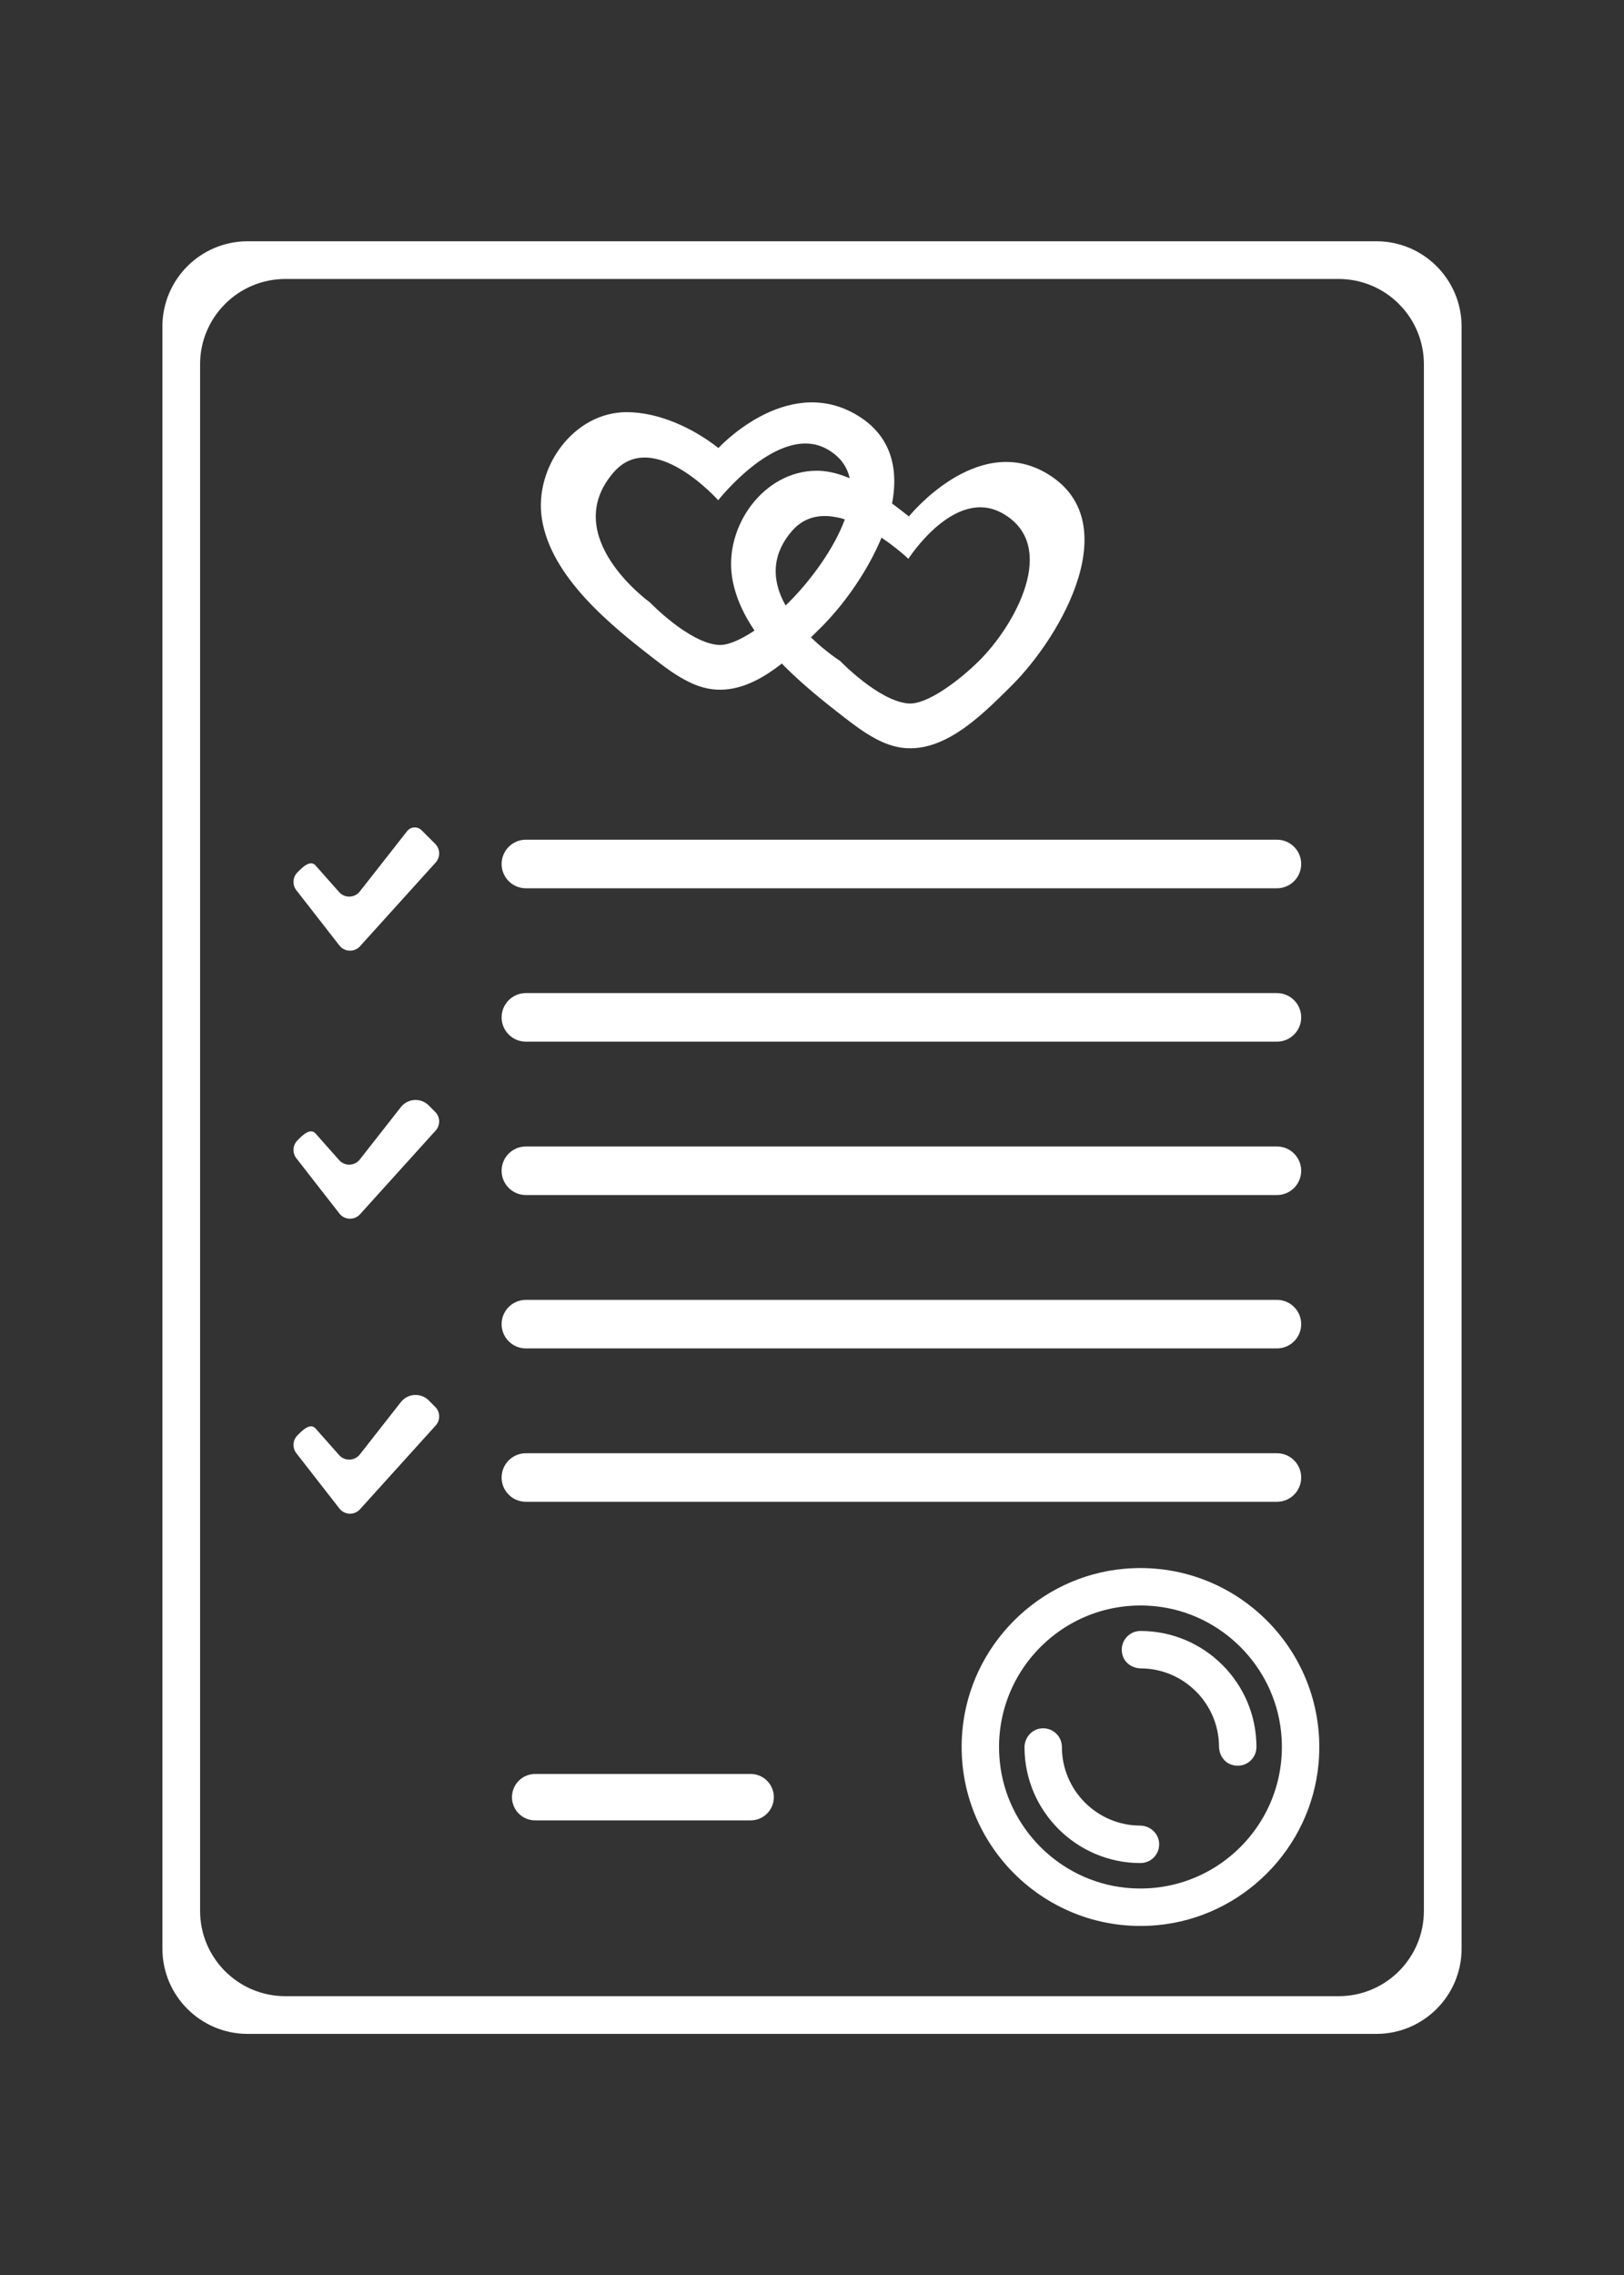 <svg xmlns="http://www.w3.org/2000/svg" xmlns:xlink="http://www.w3.org/1999/xlink" width="480" zoomAndPan="magnify" viewBox="0 0 360 504" height="672" preserveAspectRatio="xMidYMid meet" version="1.2"><rect x="0" y="0" width="360" height="504" fill="#333333" stroke="none"/><defs><clipPath id="bb76455eff"><path d="M 36 53.445 L 324 53.445 L 324 450.586 L 36 450.586 Z M 36 53.445 "/></clipPath></defs><g id="9a1181bfa2"><g clip-rule="nonzero" clip-path="url(#bb76455eff)"><path style=" stroke:none;fill-rule:nonzero;fill:#ffffff;fill-opacity:1;" d="M 63.254 442.23 L 296.746 442.23 C 307.184 442.23 315.641 433.766 315.641 423.328 L 315.641 80.703 C 315.641 70.27 307.184 61.805 296.746 61.805 L 63.254 61.805 C 52.816 61.805 44.355 70.27 44.355 80.703 L 44.355 423.328 C 44.355 433.766 52.816 442.23 63.254 442.23 Z M 305.102 450.586 L 54.898 450.586 C 44.461 450.586 36 442.125 36 431.688 L 36 72.348 C 36 61.91 44.461 53.449 54.898 53.449 L 305.102 53.449 C 315.539 53.449 324 61.91 324 72.348 L 324 431.688 C 324 442.125 315.539 450.586 305.102 450.586 "/></g><path style=" stroke:none;fill-rule:nonzero;fill:#ffffff;fill-opacity:1;" d="M 75.234 209.461 L 65.691 197.215 C 64.773 196.039 64.863 194.371 65.902 193.301 C 67.113 192.047 68.801 190.434 69.953 191.738 L 75.172 197.629 C 76.41 199.023 78.609 198.961 79.762 197.492 L 90.246 184.133 C 91.043 183.113 92.551 183.023 93.461 183.938 L 96.477 186.953 C 97.602 188.082 97.648 189.891 96.582 191.074 L 79.809 209.629 C 78.562 211.008 76.375 210.926 75.234 209.461 "/><path style=" stroke:none;fill-rule:nonzero;fill:#ffffff;fill-opacity:1;" d="M 75.234 268.84 L 65.691 256.594 C 64.773 255.418 64.863 253.746 65.902 252.676 C 67.113 251.426 68.801 249.812 69.953 251.117 L 75.172 257.008 C 76.41 258.406 78.609 258.336 79.762 256.871 L 88.863 245.27 C 90.395 243.316 93.293 243.145 95.043 244.898 L 96.477 246.332 C 97.602 247.457 97.648 249.266 96.582 250.449 L 79.809 269.008 C 78.562 270.387 76.375 270.305 75.234 268.84 "/><path style=" stroke:none;fill-rule:nonzero;fill:#ffffff;fill-opacity:1;" d="M 75.234 334.188 L 65.691 321.941 C 64.773 320.766 64.863 319.098 65.902 318.027 C 67.113 316.777 68.801 315.16 69.953 316.465 L 75.172 322.359 C 76.41 323.754 78.609 323.688 79.762 322.223 L 88.863 310.617 C 90.395 308.668 93.293 308.492 95.043 310.25 L 96.477 311.684 C 97.602 312.809 97.648 314.617 96.582 315.801 L 79.809 334.355 C 78.562 335.734 76.375 335.652 75.234 334.188 "/><path style=" stroke:none;fill-rule:nonzero;fill:#ffffff;fill-opacity:1;" d="M 174.887 133.414 C 170.391 137.863 163.277 143.203 159.203 142.875 C 152.617 142.344 144.078 133.461 144.078 133.461 C 144.078 133.461 123.758 118.902 135.977 104.699 C 144.719 94.539 159.207 110.824 159.207 110.824 C 159.207 110.824 172.73 93.574 183.324 99.492 C 196.074 106.617 182.742 125.645 174.887 133.414 Z M 189.426 91.648 C 174.074 83.07 159.254 99.258 159.254 99.258 C 153.672 94.855 146.07 91.301 138.891 91.309 C 127.148 91.328 118.383 103.59 120.113 114.863 C 122.109 127.871 135.477 138.609 145.156 146.082 C 148.152 148.395 151.25 150.695 154.82 151.965 C 165.504 155.75 175.082 145.844 181.98 139.016 C 193.359 127.758 207.898 101.973 189.426 91.648 "/><path style=" stroke:none;fill-rule:nonzero;fill:#ffffff;fill-opacity:1;" d="M 217.051 146.387 C 212.555 150.84 205.438 156.176 201.363 155.848 C 194.781 155.316 186.242 146.434 186.242 146.434 C 186.242 146.434 163.316 131.855 175.539 117.656 C 184.277 107.496 201.367 123.797 201.367 123.797 C 201.367 123.797 211.598 107.777 222.188 113.699 C 234.938 120.824 224.902 138.617 217.051 146.387 Z M 231.59 104.621 C 216.242 96.047 201.484 114.41 201.484 114.41 C 195.906 110.008 188.234 104.273 181.051 104.285 C 169.312 104.301 160.551 116.562 162.277 127.836 C 164.27 140.844 177.641 151.582 187.32 159.055 C 190.32 161.371 193.418 163.668 196.984 164.938 C 207.668 168.727 217.246 158.82 224.148 151.992 C 235.523 140.73 250.062 114.945 231.59 104.621 "/><path style=" stroke:none;fill-rule:nonzero;fill:#ffffff;fill-opacity:1;" d="M 283.062 196.789 L 116.578 196.789 C 113.605 196.789 111.195 194.379 111.195 191.41 C 111.195 188.438 113.605 186.027 116.578 186.027 L 283.062 186.027 C 286.035 186.027 288.441 188.438 288.441 191.41 C 288.441 194.379 286.035 196.789 283.062 196.789 "/><path style=" stroke:none;fill-rule:nonzero;fill:#ffffff;fill-opacity:1;" d="M 283.062 230.766 L 116.578 230.766 C 113.605 230.766 111.195 228.359 111.195 225.387 C 111.195 222.418 113.605 220.008 116.578 220.008 L 283.062 220.008 C 286.035 220.008 288.441 222.418 288.441 225.387 C 288.441 228.359 286.035 230.766 283.062 230.766 "/><path style=" stroke:none;fill-rule:nonzero;fill:#ffffff;fill-opacity:1;" d="M 283.062 264.75 L 116.578 264.75 C 113.605 264.75 111.195 262.34 111.195 259.367 C 111.195 256.395 113.605 253.988 116.578 253.988 L 283.062 253.988 C 286.035 253.988 288.441 256.395 288.441 259.367 C 288.441 262.34 286.035 264.75 283.062 264.75 "/><path style=" stroke:none;fill-rule:nonzero;fill:#ffffff;fill-opacity:1;" d="M 283.062 298.727 L 116.578 298.727 C 113.605 298.727 111.195 296.32 111.195 293.348 C 111.195 290.379 113.605 287.969 116.578 287.969 L 283.062 287.969 C 286.035 287.969 288.441 290.379 288.441 293.348 C 288.441 296.32 286.035 298.727 283.062 298.727 "/><path style=" stroke:none;fill-rule:nonzero;fill:#ffffff;fill-opacity:1;" d="M 283.062 332.707 L 116.578 332.707 C 113.605 332.707 111.195 330.301 111.195 327.328 C 111.195 324.355 113.605 321.949 116.578 321.949 L 283.062 321.949 C 286.035 321.949 288.441 324.355 288.441 327.328 C 288.441 330.301 286.035 332.707 283.062 332.707 "/><path style=" stroke:none;fill-rule:nonzero;fill:#ffffff;fill-opacity:1;" d="M 166.398 403.285 L 118.633 403.285 C 115.793 403.285 113.492 400.98 113.492 398.145 C 113.492 395.301 115.793 393 118.633 393 L 166.398 393 C 169.242 393 171.539 395.301 171.539 398.145 C 171.539 400.98 169.242 403.285 166.398 403.285 "/><path style=" stroke:none;fill-rule:nonzero;fill:#ffffff;fill-opacity:1;" d="M 256.219 355.859 C 236.266 353.746 219.531 370.48 221.645 390.43 C 223.188 404.969 234.871 416.652 249.406 418.195 C 269.359 420.312 286.098 403.578 283.98 383.621 C 282.438 369.086 270.754 357.402 256.219 355.859 Z M 256.43 426.512 C 231.734 428.711 211.133 408.105 213.332 383.41 C 215.023 364.48 230.266 349.238 249.195 347.547 C 273.891 345.348 294.496 365.953 292.293 390.648 C 290.605 409.578 275.359 424.82 256.43 426.512 "/><path style=" stroke:none;fill-rule:nonzero;fill:#ffffff;fill-opacity:1;" d="M 272.973 390.945 C 271.27 390.383 270.242 388.691 270.227 386.898 C 270.156 377.398 262.445 369.684 252.945 369.613 C 251.148 369.602 249.457 368.574 248.898 366.867 C 247.945 363.988 250.07 361.32 252.812 361.32 C 266.988 361.32 278.523 372.852 278.523 387.027 C 278.523 389.773 275.855 391.898 272.973 390.945 "/><path style=" stroke:none;fill-rule:nonzero;fill:#ffffff;fill-opacity:1;" d="M 252.812 412.738 C 238.68 412.738 227.168 401.27 227.105 387.148 C 227.094 385.148 228.484 383.324 230.453 382.957 C 233.094 382.469 235.398 384.48 235.398 387.027 C 235.398 396.613 243.18 404.414 252.754 404.441 C 254.852 404.449 256.707 406.043 256.934 408.129 C 257.207 410.625 255.254 412.738 252.812 412.738 "/></g></svg>
